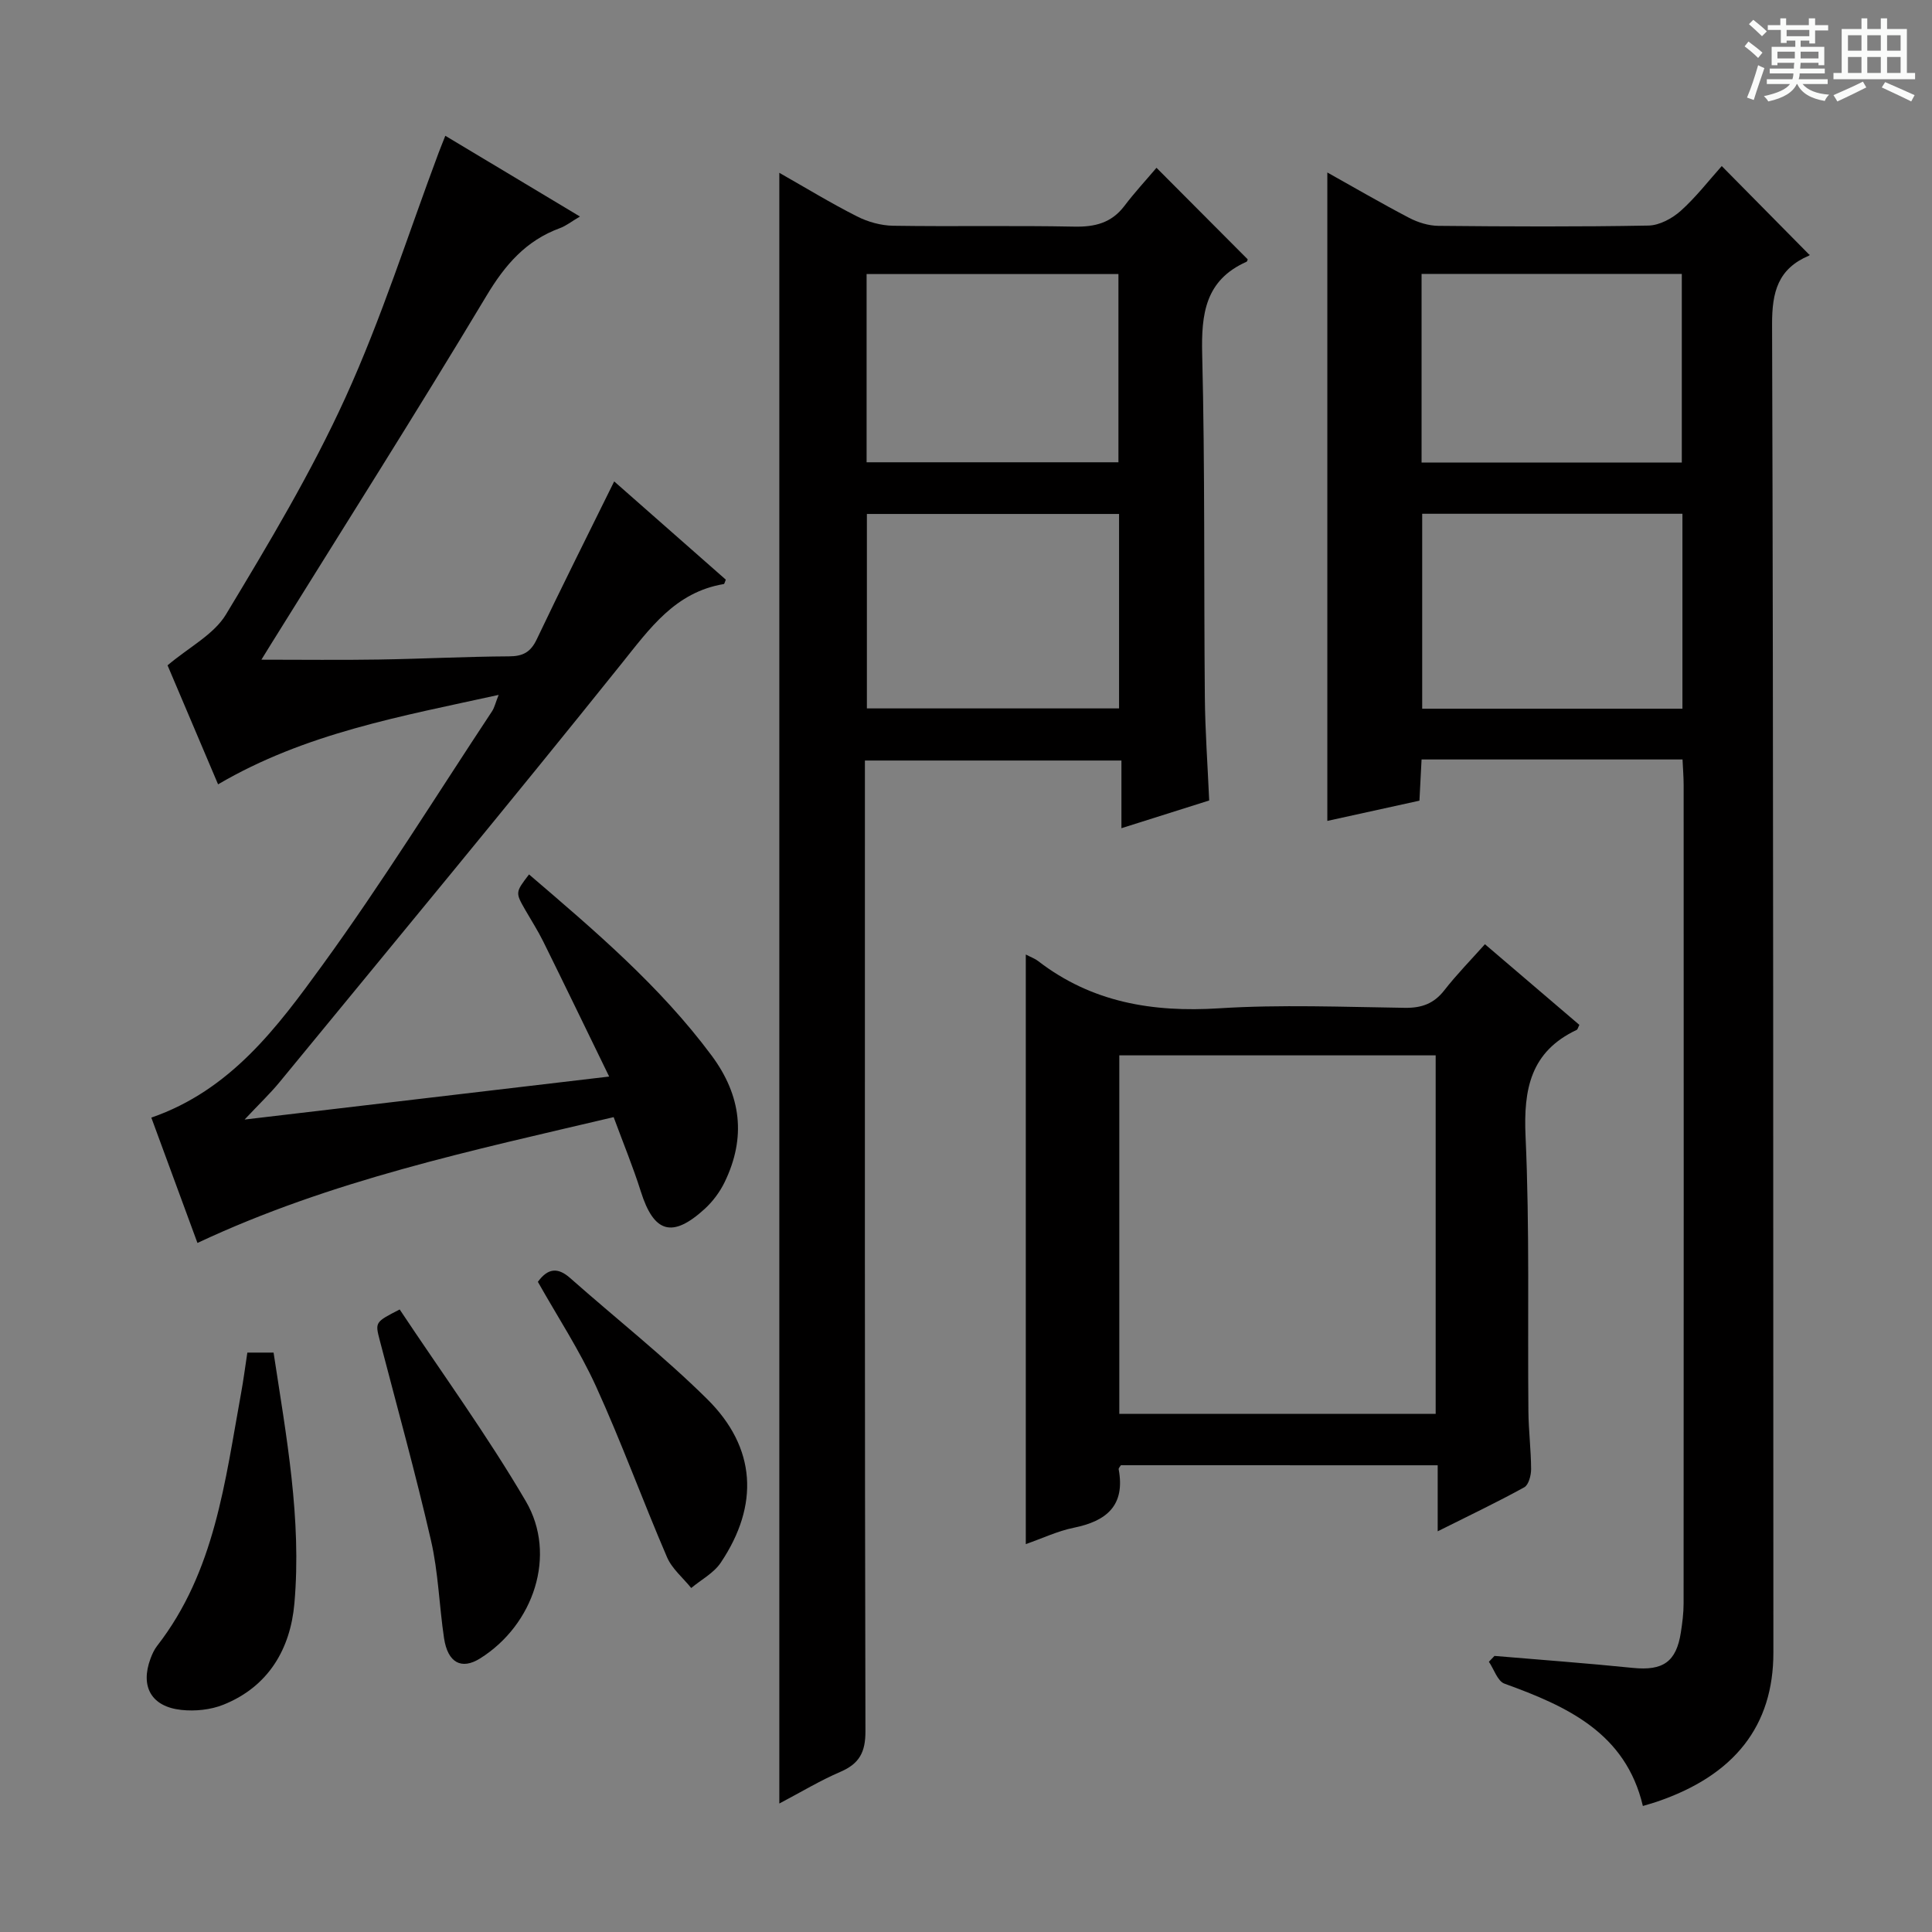 <svg enable-background="new 0 0 400 400" viewBox="0 0 400 400" xmlns="http://www.w3.org/2000/svg"><rect x="0" y="0" width="400" height="400" fill="#808080" stroke="none"/><path d="m361.2 9.6.8-1c.9.7 1.9 1.4 2.9 2.3l-.9 1.1c-1-1-2-1.8-2.8-2.4zm.5 10.6c.9-2.1 1.6-4.3 2.3-6.7.4.2.8.4 1.3.6-.7 2.1-1.5 4.3-2.2 6.6zm.4-15.2.9-.9c1 .8 2 1.6 2.8 2.4l-1 1c-.9-.9-1.8-1.7-2.7-2.5zm12.5-1.2h1.2v1.4h2.7v1.1h-2.7v2.7h-1.2v-.6h-1.8v1.3h4.9v3.8h-1.2v-.5h-3.7c0 .4-.1.9-.1 1.2h5.1v1h-5.2c0 .5-.1.9-.2 1.2h6v1h-5.2c1.1 1.3 2.9 2 5.5 2.2-.4.4-.7.8-.9 1.3-2.9-.5-4.8-1.6-5.7-3.5h-.1c-.8 1.7-2.7 2.9-5.9 3.6-.2-.4-.6-.8-.9-1.1 2.8-.6 4.6-1.4 5.4-2.5h-4.8v-1h5.3c.1-.3.2-.7.2-1.2h-4.9v-1h5c0-.4 0-.8.1-1.2h-3.5v.5h-1.2v-3.8h4.9v-1.3h-1.8v.5h-1.2v-2.7h-2.7v-1h2.6v-1.4h1.2v1.4h4.7v-1.4zm-6.6 8.3h3.6c0-.4 0-.9 0-1.4h-3.6zm1.9-4.6h4.7v-1.3h-4.7zm6.6 3.2h-3.7v1.4h3.7z" fill="#fafbfa"/><path d="m385.3 3.8h1.3v2.2h2.8v-2.2h1.3v2.2h4.1v9.1h1.7v1.3h-16.9v-1.3h1.7v-9.1h4.1v-2.2zm.4 13.1.7 1.2c-1.8.9-3.8 1.9-6 2.9-.2-.4-.5-.8-.8-1.3 2.3-1 4.3-1.9 6.1-2.8zm-3.1-6.4h2.8v-3.2h-2.8zm0 4.6h2.8v-3.3h-2.8zm4-4.6h2.8v-3.2h-2.8zm0 4.6h2.8v-3.3h-2.8zm3.7 1.9c2.1.9 4.1 1.8 6.1 2.7l-.7 1.3c-2.2-1.1-4.2-2-6.1-2.9zm3.2-9.7h-2.8v3.2h2.8zm-2.8 7.8h2.8v-3.3h-2.8z" fill="#fafbfa"/><g fill="#010000"><path d="m348.35 157.24c-18.3 0-35.93 0-54.03 0-.14 2.74-.28 5.33-.44 8.53-6.34 1.39-12.85 2.82-19.07 4.19 0-44.82 0-89.33 0-134.25 5.5 3.07 11.15 6.37 16.95 9.4 1.82.95 4.02 1.63 6.05 1.65 14.5.14 29 .21 43.49-.06 2.27-.04 4.91-1.47 6.67-3.04 3.18-2.85 5.83-6.3 8.5-9.28 6.12 6.2 12.03 12.19 18.15 18.38.15-.36.11.09-.1.17-6.39 2.72-7.66 7.48-7.63 14.25.29 91.65.22 183.3.27 274.96.01 15.13-8 25.44-24.22 30.92-.79.27-1.59.48-2.8.85-3.56-15.12-15.67-20.63-28.66-25.33-1.43-.52-2.16-2.97-3.22-4.53.39-.4.77-.81 1.16-1.21 9.55.81 19.11 1.51 28.64 2.48 6.24.63 9.01-1.23 9.95-7.38.3-1.96.56-3.95.56-5.93.03-56.49.03-112.98.01-169.47 0-1.65-.14-3.29-.23-5.3zm-.02-50.87c-18.31 0-36.05 0-53.88 0v40.36h53.88c0-13.52 0-26.76 0-40.36zm-54.01-10.6h53.88c0-13.11 0-25.99 0-39.06-18.13 0-35.88 0-53.88 0z"/><path d="m161.35 373.4c0-112.79 0-224.92 0-337.62 5.44 3.09 10.65 6.27 16.08 9.02 2.26 1.15 4.97 1.9 7.49 1.94 12.49.19 24.99-.07 37.48.18 4.3.09 7.72-.76 10.4-4.29 2.1-2.78 4.49-5.35 6.64-7.89 6.84 6.87 12.82 12.87 18.88 18.95 0-.01-.06.43-.27.52-8.51 3.8-9.36 10.76-9.15 19.16.59 23.64.33 47.3.55 70.95.06 6.97.57 13.93.9 21.41-5.97 1.88-11.73 3.7-18.17 5.74 0-4.91 0-9.28 0-14.01-17.79 0-35.03 0-53.11 0v5.58c0 65.14-.05 130.27.11 195.41.01 4.3-1.25 6.68-5.12 8.36-4.23 1.81-8.21 4.22-12.71 6.59zm70.34-266.99c-17.82 0-35.03 0-52.21 0v40.26h52.21c0-13.55 0-26.78 0-40.26zm-52.27-49.67v38.97h52.14c0-13.14 0-26 0-38.97-17.6 0-34.83 0-52.14 0z"/><path d="m103.24 143.87c-20.19 4.44-40 7.91-58.09 18.52-3.69-8.69-7.35-17.32-10.46-24.64 4.44-3.76 9.59-6.37 12.11-10.56 8.81-14.62 17.65-29.36 24.71-44.86 7.49-16.42 12.96-33.77 19.31-50.72.4-1.06.83-2.1 1.38-3.5 9.23 5.54 18.18 10.9 27.87 16.72-1.77 1.04-2.88 1.94-4.14 2.4-7.04 2.58-11.37 7.6-15.22 14.03-14.54 24.24-29.7 48.12-44.62 72.13-.58.94-1.16 1.88-1.97 3.19 8.49 0 16.41.1 24.33-.03 8.98-.14 17.96-.61 26.94-.66 2.88-.01 4.47-.86 5.73-3.51 5.12-10.76 10.47-21.42 16.04-32.71 7.79 6.86 15.46 13.61 23.11 20.34-.2.45-.27.88-.41.91-10.07 1.68-15.3 9.16-21.2 16.51-23.31 29.08-47.1 57.78-70.75 86.58-1.96 2.39-4.22 4.53-7.27 7.78 25.7-3.03 49.99-5.9 75.48-8.9-4.79-9.83-9.17-18.91-13.64-27.95-1.1-2.23-2.46-4.34-3.7-6.5-2.1-3.67-2.1-3.67.75-7.4 13.53 11.59 27.09 23.08 37.81 37.51 6.15 8.28 7.16 16.96 2.7 26.18-.99 2.05-2.46 4.02-4.13 5.55-6.73 6.15-10.54 4.97-13.24-3.61-1.59-5.05-3.62-9.95-5.62-15.38-29.37 6.93-58.53 13.07-86.17 26.05-3.28-8.92-6.41-17.41-9.55-25.95 16.45-5.69 26.1-18.74 35.4-31.54 12.4-17.07 23.54-35.05 35.19-52.66.48-.78.69-1.75 1.32-3.32z"/><path d="m212.38 197.62c1.13.59 1.91.86 2.53 1.34 11.12 8.58 23.7 10.67 37.49 9.8 12.78-.81 25.64-.28 38.47-.1 3.47.05 6-.86 8.16-3.63 2.54-3.26 5.45-6.22 8.41-9.54 6.72 5.74 13.15 11.23 19.55 16.7-.26.5-.33.93-.56 1.04-9.52 4.5-11.03 12.23-10.58 22.05.86 18.95.41 37.96.59 56.95.04 3.98.54 7.96.56 11.94 0 1.29-.51 3.26-1.42 3.76-5.62 3.1-11.43 5.86-17.92 9.11 0-5.09 0-9.2 0-13.67-22.17 0-43.88 0-65.59-.01-.16.28-.51.6-.46.84 1.39 7.49-2.49 10.72-9.28 12.1-3.36.68-6.55 2.21-9.95 3.39 0-40.76 0-81.11 0-122.07zm84.86 20.88c-22.1 0-43.68 0-65.5 0v74.23h65.5c0-24.74 0-49.31 0-74.23z"/><path d="m51.21 280.04h5.43c2.62 17.26 5.85 34.46 4.31 51.95-.83 9.41-5.37 17.2-14.67 20.94-2.65 1.07-5.88 1.4-8.74 1.09-6.22-.67-8.53-4.84-6.38-10.62.34-.92.77-1.87 1.37-2.64 11.97-15.39 14.05-34.05 17.38-52.3.48-2.61.82-5.24 1.3-8.42z"/><path d="m82.75 271.11c8.71 13.11 18.09 26.01 26.12 39.71 6.51 11.12 1.63 25.59-9.47 32.54-3.85 2.41-6.7.92-7.47-4.22-1-6.72-1.18-13.62-2.7-20.21-3.19-13.88-7.01-27.62-10.6-41.41-.98-3.78-1.01-3.78 4.12-6.41z"/><path d="m111.36 265.39c2.06-2.83 4.12-3.06 6.69-.78 9.45 8.36 19.41 16.2 28.37 25.06 10.16 10.05 10.81 21.94 2.8 33.87-1.44 2.15-4.04 3.51-6.11 5.24-1.71-2.12-3.99-3.99-5.02-6.4-5.04-11.71-9.4-23.73-14.68-35.32-3.42-7.51-8-14.48-12.05-21.67z"/></g></svg>